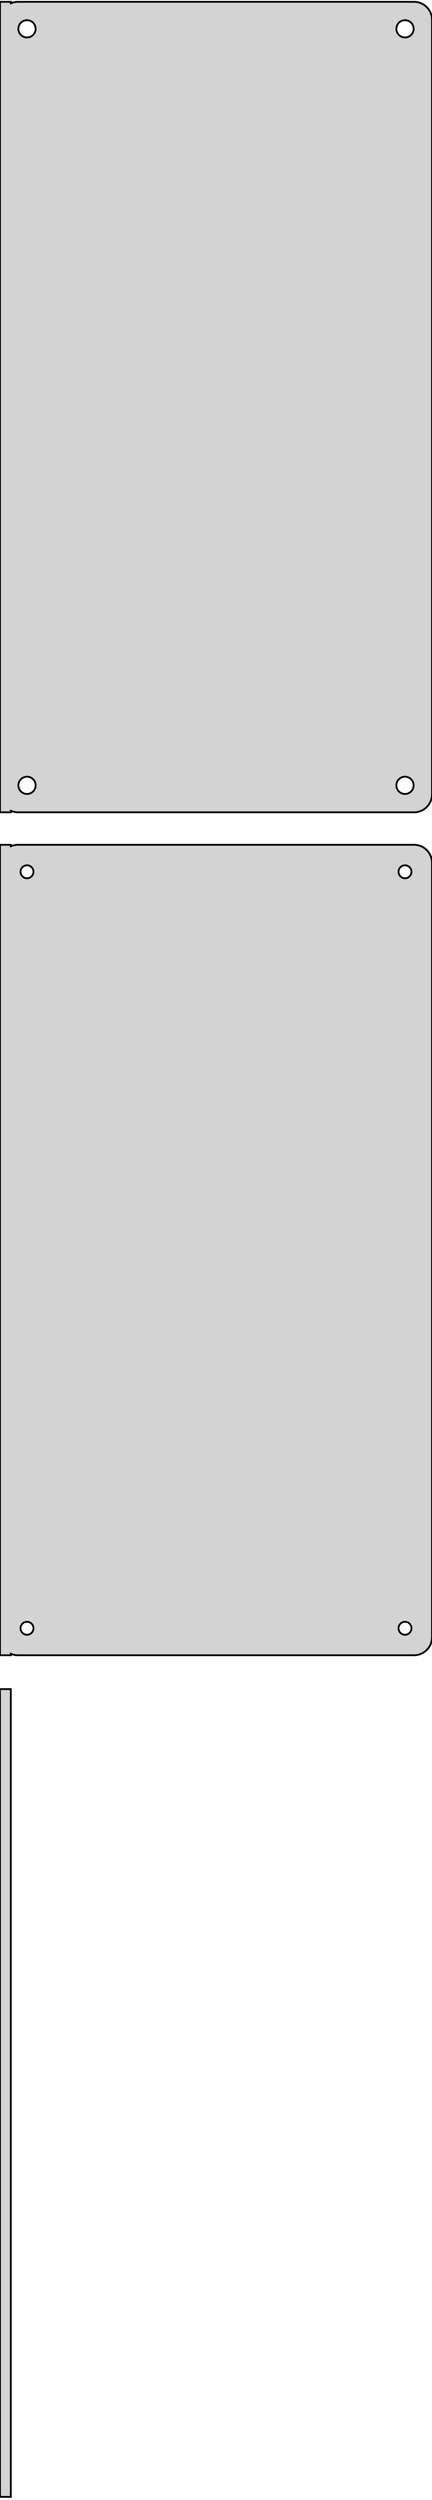 <?xml version="1.0" standalone="no"?>
<!DOCTYPE svg PUBLIC "-//W3C//DTD SVG 1.1//EN" "http://www.w3.org/Graphics/SVG/1.1/DTD/svg11.dtd">
<svg width="120mm" height="694mm" viewBox="-60 -581 120 694" xmlns="http://www.w3.org/2000/svg" version="1.1">
<title>OpenSCAD Model</title>
<path d="
M -57,-355.925 L -56.545,-355.745 L -55.937,-355.589 L -55.314,-355.51 L 55.314,-355.51 L 55.937,-355.589
 L 56.545,-355.745 L 57.129,-355.976 L 57.679,-356.278 L 58.187,-356.647 L 58.645,-357.077 L 59.045,-357.561
 L 59.382,-358.091 L 59.649,-358.659 L 59.843,-359.257 L 59.961,-359.873 L 60,-360.5 L 60,-575.5
 L 59.961,-576.127 L 59.843,-576.743 L 59.649,-577.341 L 59.382,-577.909 L 59.045,-578.439 L 58.645,-578.923
 L 58.187,-579.353 L 57.679,-579.722 L 57.129,-580.024 L 56.545,-580.255 L 55.937,-580.411 L 55.314,-580.49
 L -55.314,-580.49 L -55.937,-580.411 L -56.545,-580.255 L -57,-580.075 L -57,-580.49 L -60,-580.49
 L -60,-355.51 L -57,-355.51 z
M -52.651,-570.605 L -52.95,-570.643 L -53.242,-570.717 L -53.522,-570.828 L -53.786,-570.974 L -54.03,-571.151
 L -54.249,-571.357 L -54.442,-571.589 L -54.603,-571.844 L -54.731,-572.117 L -54.825,-572.403 L -54.881,-572.699
 L -54.9,-573 L -54.881,-573.301 L -54.825,-573.597 L -54.731,-573.883 L -54.603,-574.156 L -54.442,-574.411
 L -54.249,-574.643 L -54.03,-574.849 L -53.786,-575.026 L -53.522,-575.172 L -53.242,-575.283 L -52.95,-575.357
 L -52.651,-575.395 L -52.349,-575.395 L -52.05,-575.357 L -51.758,-575.283 L -51.478,-575.172 L -51.214,-575.026
 L -50.97,-574.849 L -50.751,-574.643 L -50.558,-574.411 L -50.397,-574.156 L -50.269,-573.883 L -50.175,-573.597
 L -50.119,-573.301 L -50.1,-573 L -50.119,-572.699 L -50.175,-572.403 L -50.269,-572.117 L -50.397,-571.844
 L -50.558,-571.589 L -50.751,-571.357 L -50.97,-571.151 L -51.214,-570.974 L -51.478,-570.828 L -51.758,-570.717
 L -52.05,-570.643 L -52.349,-570.605 z
M 52.349,-570.605 L 52.05,-570.643 L 51.758,-570.717 L 51.478,-570.828 L 51.214,-570.974 L 50.97,-571.151
 L 50.751,-571.357 L 50.558,-571.589 L 50.397,-571.844 L 50.269,-572.117 L 50.175,-572.403 L 50.119,-572.699
 L 50.1,-573 L 50.119,-573.301 L 50.175,-573.597 L 50.269,-573.883 L 50.397,-574.156 L 50.558,-574.411
 L 50.751,-574.643 L 50.97,-574.849 L 51.214,-575.026 L 51.478,-575.172 L 51.758,-575.283 L 52.05,-575.357
 L 52.349,-575.395 L 52.651,-575.395 L 52.95,-575.357 L 53.242,-575.283 L 53.522,-575.172 L 53.786,-575.026
 L 54.03,-574.849 L 54.249,-574.643 L 54.442,-574.411 L 54.603,-574.156 L 54.731,-573.883 L 54.825,-573.597
 L 54.881,-573.301 L 54.9,-573 L 54.881,-572.699 L 54.825,-572.403 L 54.731,-572.117 L 54.603,-571.844
 L 54.442,-571.589 L 54.249,-571.357 L 54.03,-571.151 L 53.786,-570.974 L 53.522,-570.828 L 53.242,-570.717
 L 52.95,-570.643 L 52.651,-570.605 z
M 52.349,-360.605 L 52.05,-360.643 L 51.758,-360.717 L 51.478,-360.828 L 51.214,-360.974 L 50.97,-361.151
 L 50.751,-361.357 L 50.558,-361.589 L 50.397,-361.844 L 50.269,-362.117 L 50.175,-362.403 L 50.119,-362.699
 L 50.1,-363 L 50.119,-363.301 L 50.175,-363.597 L 50.269,-363.883 L 50.397,-364.156 L 50.558,-364.411
 L 50.751,-364.643 L 50.97,-364.849 L 51.214,-365.026 L 51.478,-365.172 L 51.758,-365.283 L 52.05,-365.357
 L 52.349,-365.395 L 52.651,-365.395 L 52.95,-365.357 L 53.242,-365.283 L 53.522,-365.172 L 53.786,-365.026
 L 54.03,-364.849 L 54.249,-364.643 L 54.442,-364.411 L 54.603,-364.156 L 54.731,-363.883 L 54.825,-363.597
 L 54.881,-363.301 L 54.9,-363 L 54.881,-362.699 L 54.825,-362.403 L 54.731,-362.117 L 54.603,-361.844
 L 54.442,-361.589 L 54.249,-361.357 L 54.03,-361.151 L 53.786,-360.974 L 53.522,-360.828 L 53.242,-360.717
 L 52.95,-360.643 L 52.651,-360.605 z
M -52.651,-360.605 L -52.95,-360.643 L -53.242,-360.717 L -53.522,-360.828 L -53.786,-360.974 L -54.03,-361.151
 L -54.249,-361.357 L -54.442,-361.589 L -54.603,-361.844 L -54.731,-362.117 L -54.825,-362.403 L -54.881,-362.699
 L -54.9,-363 L -54.881,-363.301 L -54.825,-363.597 L -54.731,-363.883 L -54.603,-364.156 L -54.442,-364.411
 L -54.249,-364.643 L -54.03,-364.849 L -53.786,-365.026 L -53.522,-365.172 L -53.242,-365.283 L -52.95,-365.357
 L -52.651,-365.395 L -52.349,-365.395 L -52.05,-365.357 L -51.758,-365.283 L -51.478,-365.172 L -51.214,-365.026
 L -50.97,-364.849 L -50.751,-364.643 L -50.558,-364.411 L -50.397,-364.156 L -50.269,-363.883 L -50.175,-363.597
 L -50.119,-363.301 L -50.1,-363 L -50.119,-362.699 L -50.175,-362.403 L -50.269,-362.117 L -50.397,-361.844
 L -50.558,-361.589 L -50.751,-361.357 L -50.97,-361.151 L -51.214,-360.974 L -51.478,-360.828 L -51.758,-360.717
 L -52.05,-360.643 L -52.349,-360.605 z
M -57,-121.925 L -56.545,-121.745 L -55.937,-121.589 L -55.314,-121.51 L 55.314,-121.51 L 55.937,-121.589
 L 56.545,-121.745 L 57.129,-121.976 L 57.679,-122.278 L 58.187,-122.647 L 58.645,-123.077 L 59.045,-123.561
 L 59.382,-124.091 L 59.649,-124.659 L 59.843,-125.257 L 59.961,-125.873 L 60,-126.5 L 60,-341.5
 L 59.961,-342.127 L 59.843,-342.743 L 59.649,-343.341 L 59.382,-343.909 L 59.045,-344.439 L 58.645,-344.923
 L 58.187,-345.353 L 57.679,-345.722 L 57.129,-346.024 L 56.545,-346.255 L 55.937,-346.411 L 55.314,-346.49
 L -55.314,-346.49 L -55.937,-346.411 L -56.545,-346.255 L -57,-346.075 L -57,-346.49 L -60,-346.49
 L -60,-121.51 L -57,-121.51 z
M -52.613,-337.204 L -52.837,-337.232 L -53.056,-337.288 L -53.266,-337.371 L -53.465,-337.48 L -53.647,-337.613
 L -53.812,-337.768 L -53.956,-337.942 L -54.077,-338.133 L -54.174,-338.337 L -54.243,-338.552 L -54.286,-338.774
 L -54.3,-339 L -54.286,-339.226 L -54.243,-339.448 L -54.174,-339.663 L -54.077,-339.867 L -53.956,-340.058
 L -53.812,-340.232 L -53.647,-340.387 L -53.465,-340.52 L -53.266,-340.629 L -53.056,-340.712 L -52.837,-340.768
 L -52.613,-340.796 L -52.387,-340.796 L -52.163,-340.768 L -51.944,-340.712 L -51.734,-340.629 L -51.535,-340.52
 L -51.353,-340.387 L -51.188,-340.232 L -51.044,-340.058 L -50.923,-339.867 L -50.826,-339.663 L -50.757,-339.448
 L -50.714,-339.226 L -50.7,-339 L -50.714,-338.774 L -50.757,-338.552 L -50.826,-338.337 L -50.923,-338.133
 L -51.044,-337.942 L -51.188,-337.768 L -51.353,-337.613 L -51.535,-337.48 L -51.734,-337.371 L -51.944,-337.288
 L -52.163,-337.232 L -52.387,-337.204 z
M 52.387,-337.204 L 52.163,-337.232 L 51.944,-337.288 L 51.734,-337.371 L 51.535,-337.48 L 51.353,-337.613
 L 51.188,-337.768 L 51.044,-337.942 L 50.923,-338.133 L 50.826,-338.337 L 50.757,-338.552 L 50.714,-338.774
 L 50.7,-339 L 50.714,-339.226 L 50.757,-339.448 L 50.826,-339.663 L 50.923,-339.867 L 51.044,-340.058
 L 51.188,-340.232 L 51.353,-340.387 L 51.535,-340.52 L 51.734,-340.629 L 51.944,-340.712 L 52.163,-340.768
 L 52.387,-340.796 L 52.613,-340.796 L 52.837,-340.768 L 53.056,-340.712 L 53.266,-340.629 L 53.465,-340.52
 L 53.647,-340.387 L 53.812,-340.232 L 53.956,-340.058 L 54.077,-339.867 L 54.174,-339.663 L 54.243,-339.448
 L 54.286,-339.226 L 54.3,-339 L 54.286,-338.774 L 54.243,-338.552 L 54.174,-338.337 L 54.077,-338.133
 L 53.956,-337.942 L 53.812,-337.768 L 53.647,-337.613 L 53.465,-337.48 L 53.266,-337.371 L 53.056,-337.288
 L 52.837,-337.232 L 52.613,-337.204 z
M -52.613,-127.204 L -52.837,-127.232 L -53.056,-127.288 L -53.266,-127.371 L -53.465,-127.48 L -53.647,-127.613
 L -53.812,-127.768 L -53.956,-127.942 L -54.077,-128.133 L -54.174,-128.337 L -54.243,-128.552 L -54.286,-128.774
 L -54.3,-129 L -54.286,-129.226 L -54.243,-129.448 L -54.174,-129.663 L -54.077,-129.867 L -53.956,-130.058
 L -53.812,-130.232 L -53.647,-130.387 L -53.465,-130.52 L -53.266,-130.629 L -53.056,-130.712 L -52.837,-130.768
 L -52.613,-130.796 L -52.387,-130.796 L -52.163,-130.768 L -51.944,-130.712 L -51.734,-130.629 L -51.535,-130.52
 L -51.353,-130.387 L -51.188,-130.232 L -51.044,-130.058 L -50.923,-129.867 L -50.826,-129.663 L -50.757,-129.448
 L -50.714,-129.226 L -50.7,-129 L -50.714,-128.774 L -50.757,-128.552 L -50.826,-128.337 L -50.923,-128.133
 L -51.044,-127.942 L -51.188,-127.768 L -51.353,-127.613 L -51.535,-127.48 L -51.734,-127.371 L -51.944,-127.288
 L -52.163,-127.232 L -52.387,-127.204 z
M 52.387,-127.204 L 52.163,-127.232 L 51.944,-127.288 L 51.734,-127.371 L 51.535,-127.48 L 51.353,-127.613
 L 51.188,-127.768 L 51.044,-127.942 L 50.923,-128.133 L 50.826,-128.337 L 50.757,-128.552 L 50.714,-128.774
 L 50.7,-129 L 50.714,-129.226 L 50.757,-129.448 L 50.826,-129.663 L 50.923,-129.867 L 51.044,-130.058
 L 51.188,-130.232 L 51.353,-130.387 L 51.535,-130.52 L 51.734,-130.629 L 51.944,-130.712 L 52.163,-130.768
 L 52.387,-130.796 L 52.613,-130.796 L 52.837,-130.768 L 53.056,-130.712 L 53.266,-130.629 L 53.465,-130.52
 L 53.647,-130.387 L 53.812,-130.232 L 53.956,-130.058 L 54.077,-129.867 L 54.174,-129.663 L 54.243,-129.448
 L 54.286,-129.226 L 54.3,-129 L 54.286,-128.774 L 54.243,-128.552 L 54.174,-128.337 L 54.077,-128.133
 L 53.956,-127.942 L 53.812,-127.768 L 53.647,-127.613 L 53.465,-127.48 L 53.266,-127.371 L 53.056,-127.288
 L 52.837,-127.232 L 52.613,-127.204 z
M -57,-112.115 L -60,-112.115 L -60,112.115 L -57,112.115 z
" stroke="black" fill="lightgray" stroke-width="0.5"/>
</svg>
